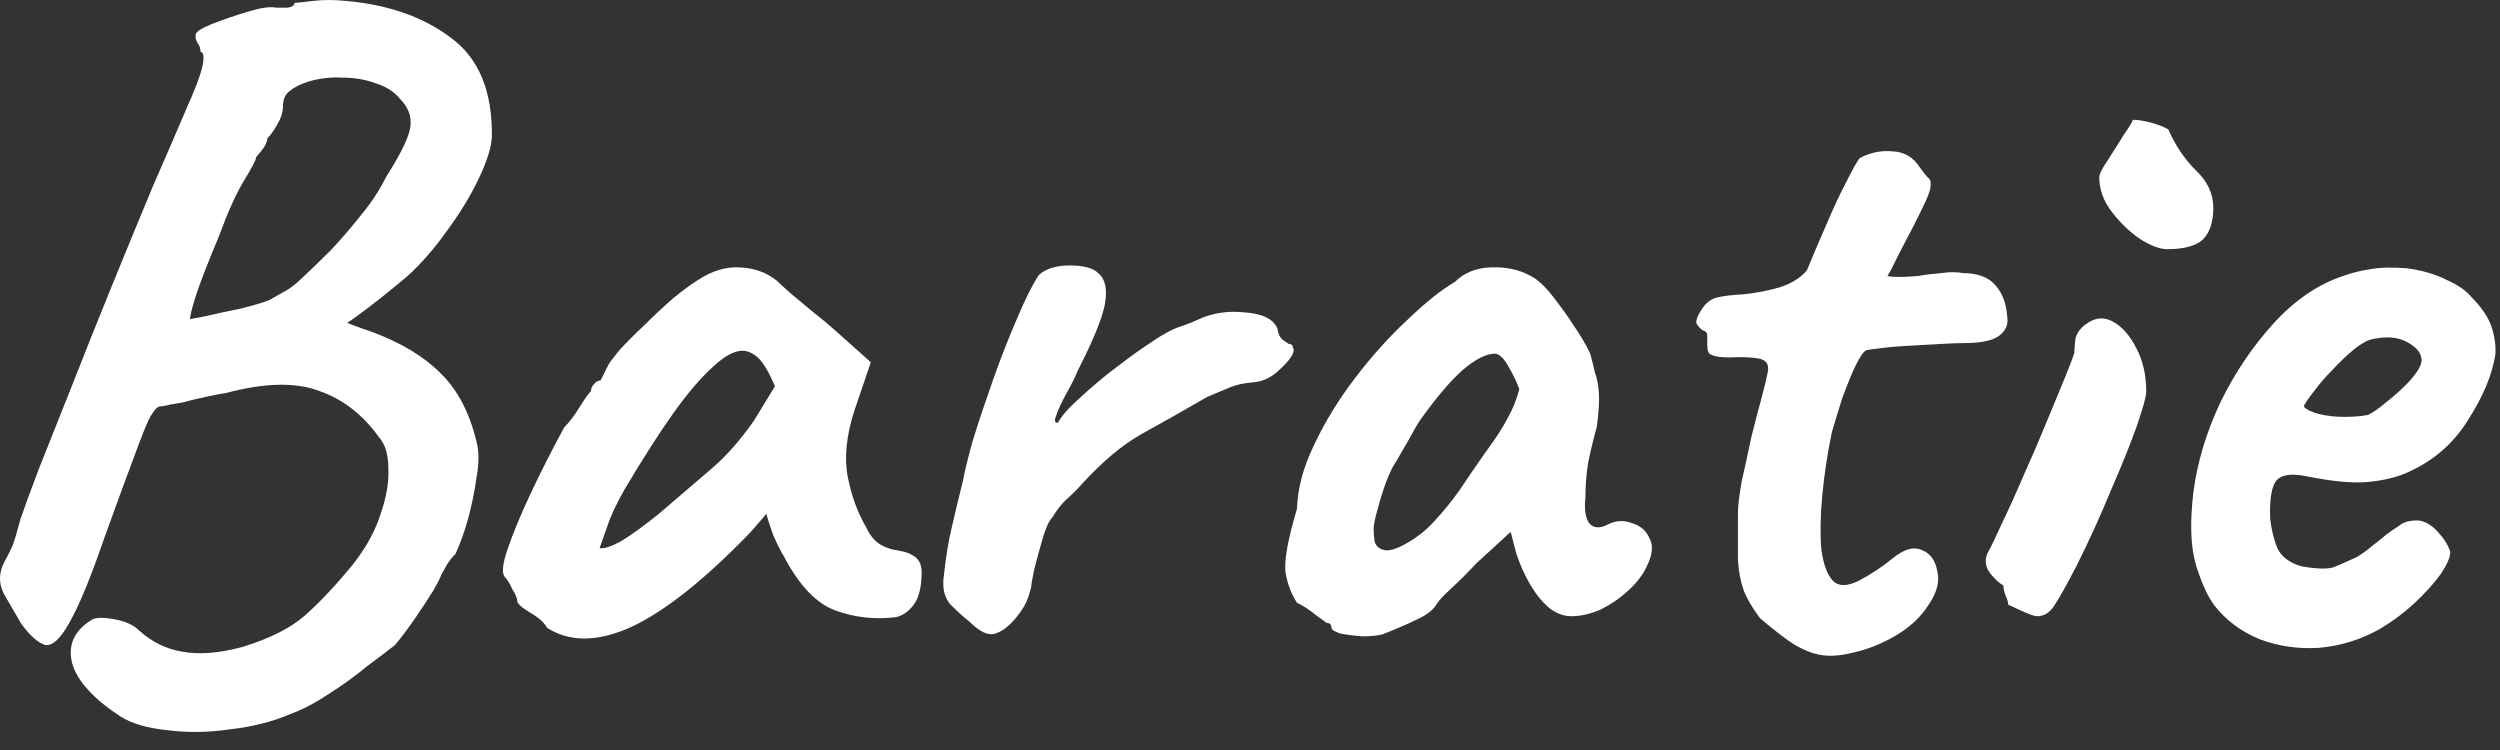 <svg width="120" height="36" viewBox="0 0 120 36" fill="none" xmlns="http://www.w3.org/2000/svg">
<rect x="0" y="0" width="120" height="36" fill="#333333" stroke="none"/>
<path d="M5.808 34.408C4.489 33.549 3.707 32.691 3.462 31.832C3.247 30.973 3.554 30.283 4.382 29.762C4.566 29.639 4.919 29.624 5.44 29.716C5.992 29.808 6.406 29.992 6.682 30.268C7.295 30.82 7.985 31.157 8.752 31.28C9.549 31.433 10.515 31.357 11.65 31.05C12.938 30.651 13.919 30.161 14.594 29.578C15.299 28.965 16.081 28.137 16.94 27.094C17.584 26.266 18.029 25.453 18.274 24.656C18.55 23.859 18.673 23.138 18.642 22.494C18.642 21.819 18.489 21.313 18.182 20.976C17.415 19.903 16.465 19.167 15.33 18.768C14.195 18.339 12.708 18.369 10.868 18.86C10.653 18.891 10.331 18.952 9.902 19.044C9.473 19.136 9.089 19.228 8.752 19.32C8.415 19.381 8.231 19.412 8.2 19.412C7.985 19.473 7.817 19.504 7.694 19.504C7.571 19.504 7.418 19.657 7.234 19.964C7.081 20.24 6.835 20.838 6.498 21.758C6.161 22.647 5.655 24.027 4.98 25.898C4.336 27.769 3.784 29.103 3.324 29.9C2.895 30.667 2.511 31.019 2.174 30.958C1.837 30.866 1.453 30.529 1.024 29.946C0.779 29.517 0.503 29.041 0.196 28.52C-0.08 27.999 -0.065 27.462 0.242 26.91C0.395 26.634 0.518 26.389 0.61 26.174C0.702 25.929 0.825 25.515 0.978 24.932C1.131 24.472 1.423 23.675 1.852 22.54C2.312 21.375 2.849 20.025 3.462 18.492C4.075 16.928 4.719 15.318 5.394 13.662C6.069 12.006 6.713 10.442 7.326 8.97C7.97 7.498 8.507 6.256 8.936 5.244C9.365 4.293 9.626 3.603 9.718 3.174C9.81 2.745 9.779 2.515 9.626 2.484C9.626 2.331 9.58 2.193 9.488 2.07C9.396 1.917 9.365 1.779 9.396 1.656C9.396 1.533 9.657 1.365 10.178 1.15C10.73 0.935 11.313 0.736 11.926 0.552C12.539 0.368 12.984 0.307 13.26 0.368C13.413 0.368 13.597 0.368 13.812 0.368C14.027 0.337 14.134 0.261 14.134 0.138C14.226 0.138 14.517 0.107 15.008 0.046C15.499 -0.015 16.035 -0.015 16.618 0.046C18.673 0.23 20.359 0.828 21.678 1.84C22.997 2.821 23.641 4.401 23.61 6.578C23.579 7.099 23.365 7.774 22.966 8.602C22.567 9.43 22.061 10.258 21.448 11.086C20.865 11.914 20.237 12.635 19.562 13.248C19.163 13.585 18.734 13.938 18.274 14.306C17.845 14.643 17.461 14.935 17.124 15.18C16.817 15.395 16.664 15.502 16.664 15.502C16.664 15.502 16.787 15.548 17.032 15.64C17.277 15.732 17.538 15.824 17.814 15.916C19.225 16.437 20.329 17.097 21.126 17.894C21.954 18.691 22.537 19.795 22.874 21.206C22.997 21.666 22.997 22.233 22.874 22.908C22.782 23.583 22.644 24.257 22.46 24.932C22.276 25.576 22.077 26.128 21.862 26.588C21.647 26.803 21.479 27.033 21.356 27.278C21.233 27.493 21.172 27.6 21.172 27.6C21.172 27.661 21.049 27.907 20.804 28.336C20.559 28.735 20.267 29.179 19.93 29.67C19.593 30.161 19.271 30.59 18.964 30.958C18.657 31.203 18.213 31.541 17.63 31.97C17.078 32.43 16.465 32.875 15.79 33.304C15.146 33.733 14.533 34.055 13.95 34.27C13.091 34.638 12.125 34.883 11.052 35.006C10.009 35.159 9.013 35.175 8.062 35.052C7.111 34.96 6.36 34.745 5.808 34.408ZM9.12 15.318C9.12 15.318 9.365 15.272 9.856 15.18C10.377 15.057 10.945 14.935 11.558 14.812C12.171 14.659 12.631 14.521 12.938 14.398C13.091 14.306 13.306 14.183 13.582 14.03C13.889 13.877 14.195 13.647 14.502 13.34C14.931 12.941 15.391 12.497 15.882 12.006C16.373 11.485 16.848 10.933 17.308 10.35C17.799 9.767 18.213 9.139 18.55 8.464C19.255 7.36 19.639 6.563 19.7 6.072C19.761 5.581 19.593 5.137 19.194 4.738C18.918 4.401 18.535 4.155 18.044 4.002C17.553 3.818 17.017 3.726 16.434 3.726C15.882 3.695 15.345 3.757 14.824 3.91C14.425 4.033 14.119 4.186 13.904 4.37C13.689 4.523 13.582 4.769 13.582 5.106C13.582 5.382 13.49 5.673 13.306 5.98C13.153 6.256 12.999 6.471 12.846 6.624C12.815 6.839 12.708 7.053 12.524 7.268C12.371 7.452 12.294 7.544 12.294 7.544C12.294 7.667 12.095 8.05 11.696 8.694C11.328 9.307 10.929 10.197 10.5 11.362C9.948 12.681 9.58 13.631 9.396 14.214C9.212 14.797 9.12 15.165 9.12 15.318Z" fill="white"/>
<path d="M26.252 30.13C26.13 29.885 25.854 29.639 25.424 29.394C25.026 29.149 24.826 28.965 24.826 28.842C24.826 28.719 24.75 28.535 24.596 28.29C24.474 28.014 24.351 27.815 24.228 27.692C24.075 27.508 24.121 27.063 24.366 26.358C24.612 25.622 24.98 24.733 25.47 23.69C25.961 22.647 26.498 21.589 27.08 20.516C27.326 20.271 27.571 19.949 27.816 19.55C28.062 19.151 28.246 18.891 28.368 18.768C28.368 18.645 28.414 18.538 28.506 18.446C28.598 18.323 28.706 18.262 28.828 18.262L29.196 17.526C29.258 17.403 29.442 17.158 29.748 16.79C30.086 16.422 30.484 16.023 30.944 15.594C31.404 15.134 31.864 14.705 32.324 14.306C32.815 13.907 33.214 13.616 33.52 13.432C34.164 13.003 34.824 12.803 35.498 12.834C36.204 12.865 36.802 13.079 37.292 13.478C37.384 13.57 37.584 13.754 37.89 14.03C38.228 14.306 38.596 14.613 38.994 14.95C39.424 15.287 39.792 15.594 40.098 15.87L41.8 17.388L41.018 19.688C40.62 20.915 40.512 21.988 40.696 22.908C40.88 23.828 41.172 24.625 41.57 25.3C41.724 25.637 41.923 25.898 42.168 26.082C42.444 26.266 42.797 26.389 43.226 26.45C43.472 26.481 43.702 26.573 43.916 26.726C44.131 26.879 44.238 27.125 44.238 27.462C44.238 28.198 44.1 28.735 43.824 29.072C43.579 29.379 43.303 29.563 42.996 29.624C41.984 29.747 41.018 29.639 40.098 29.302C39.178 28.965 38.35 28.091 37.614 26.68C37.492 26.496 37.323 26.159 37.108 25.668C36.924 25.147 36.817 24.809 36.786 24.656C36.664 24.809 36.495 25.009 36.28 25.254C36.096 25.469 35.912 25.668 35.728 25.852C33.551 28.06 31.68 29.501 30.116 30.176C28.583 30.82 27.295 30.805 26.252 30.13ZM28.782 26.312C28.997 26.343 29.334 26.235 29.794 25.99C30.254 25.714 30.868 25.269 31.634 24.656C32.677 23.767 33.536 23.031 34.21 22.448C34.885 21.865 35.544 21.114 36.188 20.194L37.2 18.538C36.894 17.833 36.618 17.373 36.372 17.158C36.127 16.943 35.882 16.836 35.636 16.836C35.238 16.836 34.762 17.097 34.21 17.618C33.658 18.109 33.03 18.845 32.324 19.826C31.65 20.777 30.883 21.973 30.024 23.414C29.626 24.089 29.319 24.748 29.104 25.392C28.89 26.005 28.782 26.312 28.782 26.312Z" fill="white"/>
<path d="M46.551 29.854C46.276 29.639 45.969 29.363 45.632 29.026C45.325 28.689 45.218 28.213 45.309 27.6C45.401 26.741 45.524 25.99 45.678 25.346C45.831 24.671 46.015 23.905 46.23 23.046C46.291 22.678 46.444 22.049 46.69 21.16C46.965 20.271 47.288 19.305 47.656 18.262C48.023 17.219 48.407 16.238 48.806 15.318C49.204 14.367 49.557 13.662 49.864 13.202C50.201 12.895 50.691 12.742 51.336 12.742C52.01 12.742 52.47 12.865 52.715 13.11C53.053 13.386 53.16 13.877 53.038 14.582C52.915 15.257 52.486 16.315 51.749 17.756C51.596 18.124 51.397 18.523 51.151 18.952C50.937 19.351 50.783 19.688 50.691 19.964C50.599 20.209 50.63 20.317 50.783 20.286C50.968 19.949 51.305 19.565 51.795 19.136C52.286 18.676 52.807 18.231 53.359 17.802C53.911 17.373 54.433 16.989 54.923 16.652C55.414 16.315 55.752 16.1 55.935 16.008C56.181 15.855 56.457 15.732 56.764 15.64C57.101 15.517 57.331 15.425 57.453 15.364C58.159 15.027 58.925 14.904 59.754 14.996C60.612 15.057 61.133 15.318 61.318 15.778C61.348 16.023 61.44 16.207 61.593 16.33C61.778 16.453 61.87 16.514 61.87 16.514C61.992 16.514 62.053 16.56 62.053 16.652C62.084 16.744 62.099 16.79 62.099 16.79C62.099 17.005 61.885 17.311 61.456 17.71C61.057 18.109 60.612 18.323 60.121 18.354C59.723 18.385 59.37 18.461 59.063 18.584C58.757 18.707 58.389 18.86 57.959 19.044C56.794 19.719 55.736 20.317 54.785 20.838C53.865 21.359 52.915 22.157 51.934 23.23C51.719 23.475 51.489 23.705 51.243 23.92C50.998 24.135 50.753 24.441 50.508 24.84C50.354 24.993 50.201 25.331 50.047 25.852C49.894 26.373 49.756 26.879 49.633 27.37C49.541 27.83 49.495 28.106 49.495 28.198C49.495 28.198 49.45 28.351 49.358 28.658C49.266 28.934 49.112 29.21 48.898 29.486C48.529 29.977 48.161 30.283 47.794 30.406C47.456 30.529 47.042 30.345 46.551 29.854Z" fill="white"/>
<path d="M66.348 30.452C66.102 30.513 65.78 30.544 65.382 30.544C64.983 30.513 64.63 30.467 64.324 30.406C64.048 30.314 63.91 30.222 63.91 30.13C63.91 29.977 63.833 29.9 63.68 29.9C63.68 29.9 63.511 29.777 63.174 29.532C62.836 29.256 62.53 29.057 62.254 28.934C61.978 28.505 61.794 28.014 61.702 27.462C61.64 26.879 61.824 25.867 62.254 24.426C62.284 23.445 62.56 22.417 63.082 21.344C63.603 20.24 64.262 19.167 65.06 18.124C65.857 17.081 66.685 16.161 67.544 15.364C68.402 14.536 69.169 13.923 69.844 13.524C70.273 13.095 70.84 12.865 71.546 12.834C72.282 12.803 72.926 12.941 73.478 13.248C73.784 13.401 74.122 13.708 74.49 14.168C74.858 14.628 75.21 15.119 75.548 15.64C75.885 16.131 76.146 16.575 76.33 16.974C76.422 17.311 76.498 17.618 76.56 17.894C76.652 18.139 76.713 18.446 76.744 18.814C76.774 19.182 76.744 19.734 76.652 20.47C76.498 21.022 76.36 21.589 76.238 22.172C76.146 22.724 76.1 23.291 76.1 23.874C76.038 24.457 76.1 24.871 76.284 25.116C76.498 25.361 76.805 25.377 77.204 25.162C77.572 24.978 77.955 24.963 78.354 25.116C78.752 25.239 79.028 25.484 79.182 25.852C79.366 26.189 79.32 26.634 79.044 27.186C78.86 27.585 78.568 27.968 78.17 28.336C77.771 28.704 77.326 29.011 76.836 29.256C76.345 29.471 75.87 29.578 75.41 29.578C75.072 29.578 74.735 29.455 74.398 29.21C74.06 28.934 73.754 28.566 73.478 28.106C73.202 27.646 72.972 27.14 72.788 26.588L72.512 25.53L70.856 27.048C70.457 27.477 70.058 27.876 69.66 28.244C69.292 28.581 69.062 28.827 68.97 28.98C68.816 29.256 68.51 29.501 68.05 29.716C67.62 29.931 67.053 30.176 66.348 30.452ZM67.59 26.036C68.111 25.729 68.556 25.361 68.924 24.932C69.322 24.503 69.706 24.027 70.074 23.506C70.442 22.954 70.84 22.371 71.27 21.758C71.791 21.053 72.159 20.485 72.374 20.056C72.619 19.627 72.803 19.167 72.926 18.676C72.803 18.339 72.634 17.986 72.42 17.618C72.205 17.219 71.99 17.005 71.776 16.974C71.346 16.974 70.825 17.235 70.212 17.756C69.629 18.277 68.985 19.029 68.28 20.01C68.157 20.163 68.004 20.409 67.82 20.746C67.636 21.083 67.452 21.405 67.268 21.712C67.114 21.988 67.007 22.172 66.946 22.264C66.854 22.387 66.716 22.678 66.532 23.138C66.378 23.567 66.24 24.012 66.118 24.472C65.995 24.901 65.934 25.208 65.934 25.392C65.934 25.576 65.949 25.775 65.98 25.99C66.041 26.205 66.194 26.343 66.44 26.404C66.685 26.465 67.068 26.343 67.59 26.036Z" fill="white"/>
<path d="M87.101 31.372C86.672 31.249 86.242 31.035 85.813 30.728C85.384 30.421 84.939 30.069 84.479 29.67C84.111 29.179 83.85 28.735 83.697 28.336C83.544 27.907 83.451 27.416 83.421 26.864C83.421 26.281 83.421 25.545 83.421 24.656C83.421 24.288 83.482 23.767 83.605 23.092C83.758 22.417 83.912 21.712 84.065 20.976C84.249 20.24 84.418 19.596 84.571 19.044C84.724 18.461 84.816 18.078 84.847 17.894C84.939 17.495 84.786 17.265 84.387 17.204C83.988 17.143 83.544 17.127 83.053 17.158C82.593 17.158 82.286 17.112 82.133 17.02C82.01 16.989 81.949 16.836 81.949 16.56C81.949 16.253 81.949 16.1 81.949 16.1C81.949 15.977 81.888 15.901 81.765 15.87C81.642 15.809 81.535 15.701 81.443 15.548C81.382 15.425 81.458 15.195 81.673 14.858C81.888 14.521 82.164 14.321 82.501 14.26C82.777 14.199 83.191 14.153 83.743 14.122C84.295 14.061 84.847 13.953 85.399 13.8C85.982 13.616 86.426 13.34 86.733 12.972C87.009 12.297 87.316 11.577 87.653 10.81C87.99 10.013 88.312 9.323 88.619 8.74C88.926 8.127 89.14 7.743 89.263 7.59C89.784 7.314 90.321 7.207 90.873 7.268C91.425 7.299 91.854 7.559 92.161 8.05C92.314 8.265 92.437 8.418 92.529 8.51C92.652 8.602 92.698 8.74 92.667 8.924C92.667 9.108 92.544 9.445 92.299 9.936C92.084 10.396 91.716 11.117 91.195 12.098C91.042 12.405 90.904 12.681 90.781 12.926C90.658 13.141 90.597 13.248 90.597 13.248C90.72 13.279 90.904 13.294 91.149 13.294C91.394 13.294 91.701 13.279 92.069 13.248C92.406 13.187 92.774 13.141 93.173 13.11C93.572 13.049 93.924 13.049 94.231 13.11C94.936 13.11 95.458 13.309 95.795 13.708C96.132 14.107 96.316 14.613 96.347 15.226C96.408 15.563 96.286 15.855 95.979 16.1C95.672 16.345 95.105 16.468 94.277 16.468C94.001 16.468 93.602 16.483 93.081 16.514C92.56 16.545 92.023 16.575 91.471 16.606C90.919 16.637 90.444 16.683 90.045 16.744C89.677 16.775 89.493 16.821 89.493 16.882C89.401 16.943 89.248 17.189 89.033 17.618C88.849 18.017 88.65 18.507 88.435 19.09C88.251 19.673 88.082 20.225 87.929 20.746C87.714 21.789 87.561 22.801 87.469 23.782C87.377 24.763 87.362 25.622 87.423 26.358C87.515 27.063 87.699 27.569 87.975 27.876C88.251 28.152 88.665 28.152 89.217 27.876C89.8 27.569 90.336 27.217 90.827 26.818C91.379 26.358 91.854 26.22 92.253 26.404C92.652 26.557 92.897 26.895 92.989 27.416C93.112 27.907 92.974 28.443 92.575 29.026C92.207 29.609 91.686 30.099 91.011 30.498C90.336 30.897 89.646 31.173 88.941 31.326C88.236 31.51 87.622 31.525 87.101 31.372Z" fill="white"/>
<path d="M97.775 29.578C97.653 29.578 97.392 29.486 96.993 29.302C96.595 29.118 96.395 29.026 96.395 29.026C96.395 28.903 96.349 28.75 96.257 28.566C96.196 28.382 96.165 28.229 96.165 28.106C95.951 27.983 95.736 27.784 95.521 27.508C95.307 27.232 95.261 26.925 95.383 26.588C95.567 26.251 95.813 25.745 96.119 25.07C96.457 24.365 96.809 23.583 97.177 22.724C97.576 21.835 97.944 20.976 98.281 20.148C98.619 19.32 98.91 18.615 99.155 18.032C99.401 17.419 99.539 17.051 99.569 16.928C99.569 16.805 99.585 16.591 99.615 16.284C99.677 15.977 99.876 15.717 100.213 15.502C100.612 15.226 101.026 15.211 101.455 15.456C101.885 15.701 102.253 16.131 102.559 16.744C102.866 17.327 103.019 18.017 103.019 18.814C103.019 19.029 102.866 19.581 102.559 20.47C102.253 21.329 101.839 22.356 101.317 23.552C100.827 24.748 100.275 25.959 99.661 27.186C99.201 28.075 98.849 28.704 98.603 29.072C98.389 29.409 98.113 29.578 97.775 29.578ZM104.031 11.96C103.663 11.96 103.219 11.791 102.697 11.454C102.207 11.117 101.762 10.687 101.363 10.166C100.965 9.645 100.765 9.093 100.765 8.51C100.765 8.357 100.903 8.081 101.179 7.682C101.455 7.253 101.716 6.839 101.961 6.44C102.237 6.041 102.375 5.811 102.375 5.75C102.621 5.75 102.912 5.796 103.249 5.888C103.587 5.98 103.863 6.087 104.077 6.21C104.415 6.977 104.859 7.636 105.411 8.188C105.963 8.709 106.239 9.307 106.239 9.982C106.239 10.657 106.071 11.163 105.733 11.5C105.396 11.807 104.829 11.96 104.031 11.96Z" fill="white"/>
<path d="M114.257 30.176C113.337 30.697 112.355 31.004 111.313 31.096C110.301 31.157 109.35 31.019 108.461 30.682C107.571 30.314 106.851 29.777 106.299 29.072C105.992 28.673 105.701 28.045 105.425 27.186C105.149 26.297 105.103 25.101 105.287 23.598C105.471 22.187 105.9 20.761 106.575 19.32C107.28 17.879 108.139 16.606 109.151 15.502C110.163 14.398 111.267 13.647 112.463 13.248C112.892 13.095 113.321 12.987 113.751 12.926C114.211 12.834 114.809 12.819 115.545 12.88C116.25 12.972 116.879 13.156 117.431 13.432C117.983 13.677 118.381 13.953 118.627 14.26C119.117 14.751 119.439 15.226 119.593 15.686C119.746 16.146 119.807 16.591 119.777 17.02C119.623 18.001 119.179 19.059 118.443 20.194C117.737 21.329 116.741 22.172 115.453 22.724C114.931 22.939 114.318 23.077 113.613 23.138C112.907 23.199 111.941 23.107 110.715 22.862C109.979 22.709 109.488 22.785 109.243 23.092C109.028 23.399 108.936 23.997 108.967 24.886C109.028 25.438 109.151 25.929 109.335 26.358C109.549 26.757 109.933 27.033 110.485 27.186C111.19 27.309 111.696 27.324 112.003 27.232C112.309 27.109 112.693 26.941 113.153 26.726C113.398 26.573 113.628 26.404 113.843 26.22C114.088 26.036 114.318 25.852 114.533 25.668C114.778 25.484 114.977 25.346 115.131 25.254C115.284 25.131 115.437 25.055 115.591 25.024C115.744 24.993 115.897 24.978 116.051 24.978C116.388 25.009 116.71 25.193 117.017 25.53C117.323 25.867 117.523 26.189 117.615 26.496C117.615 26.741 117.461 27.094 117.155 27.554C116.848 27.983 116.434 28.443 115.913 28.934C115.422 29.394 114.87 29.808 114.257 30.176ZM113.659 19.918C113.873 19.826 114.18 19.611 114.579 19.274C115.008 18.937 115.391 18.584 115.729 18.216C116.066 17.817 116.235 17.511 116.235 17.296C116.235 16.959 116.005 16.667 115.545 16.422C115.115 16.177 114.548 16.131 113.843 16.284C113.597 16.345 113.306 16.514 112.969 16.79C112.631 17.066 112.294 17.388 111.957 17.756C111.619 18.093 111.328 18.431 111.083 18.768C110.837 19.075 110.669 19.32 110.577 19.504C110.699 19.657 110.945 19.78 111.313 19.872C111.681 19.964 112.079 20.01 112.509 20.01C112.969 20.01 113.352 19.979 113.659 19.918Z" fill="white"/>
</svg>
